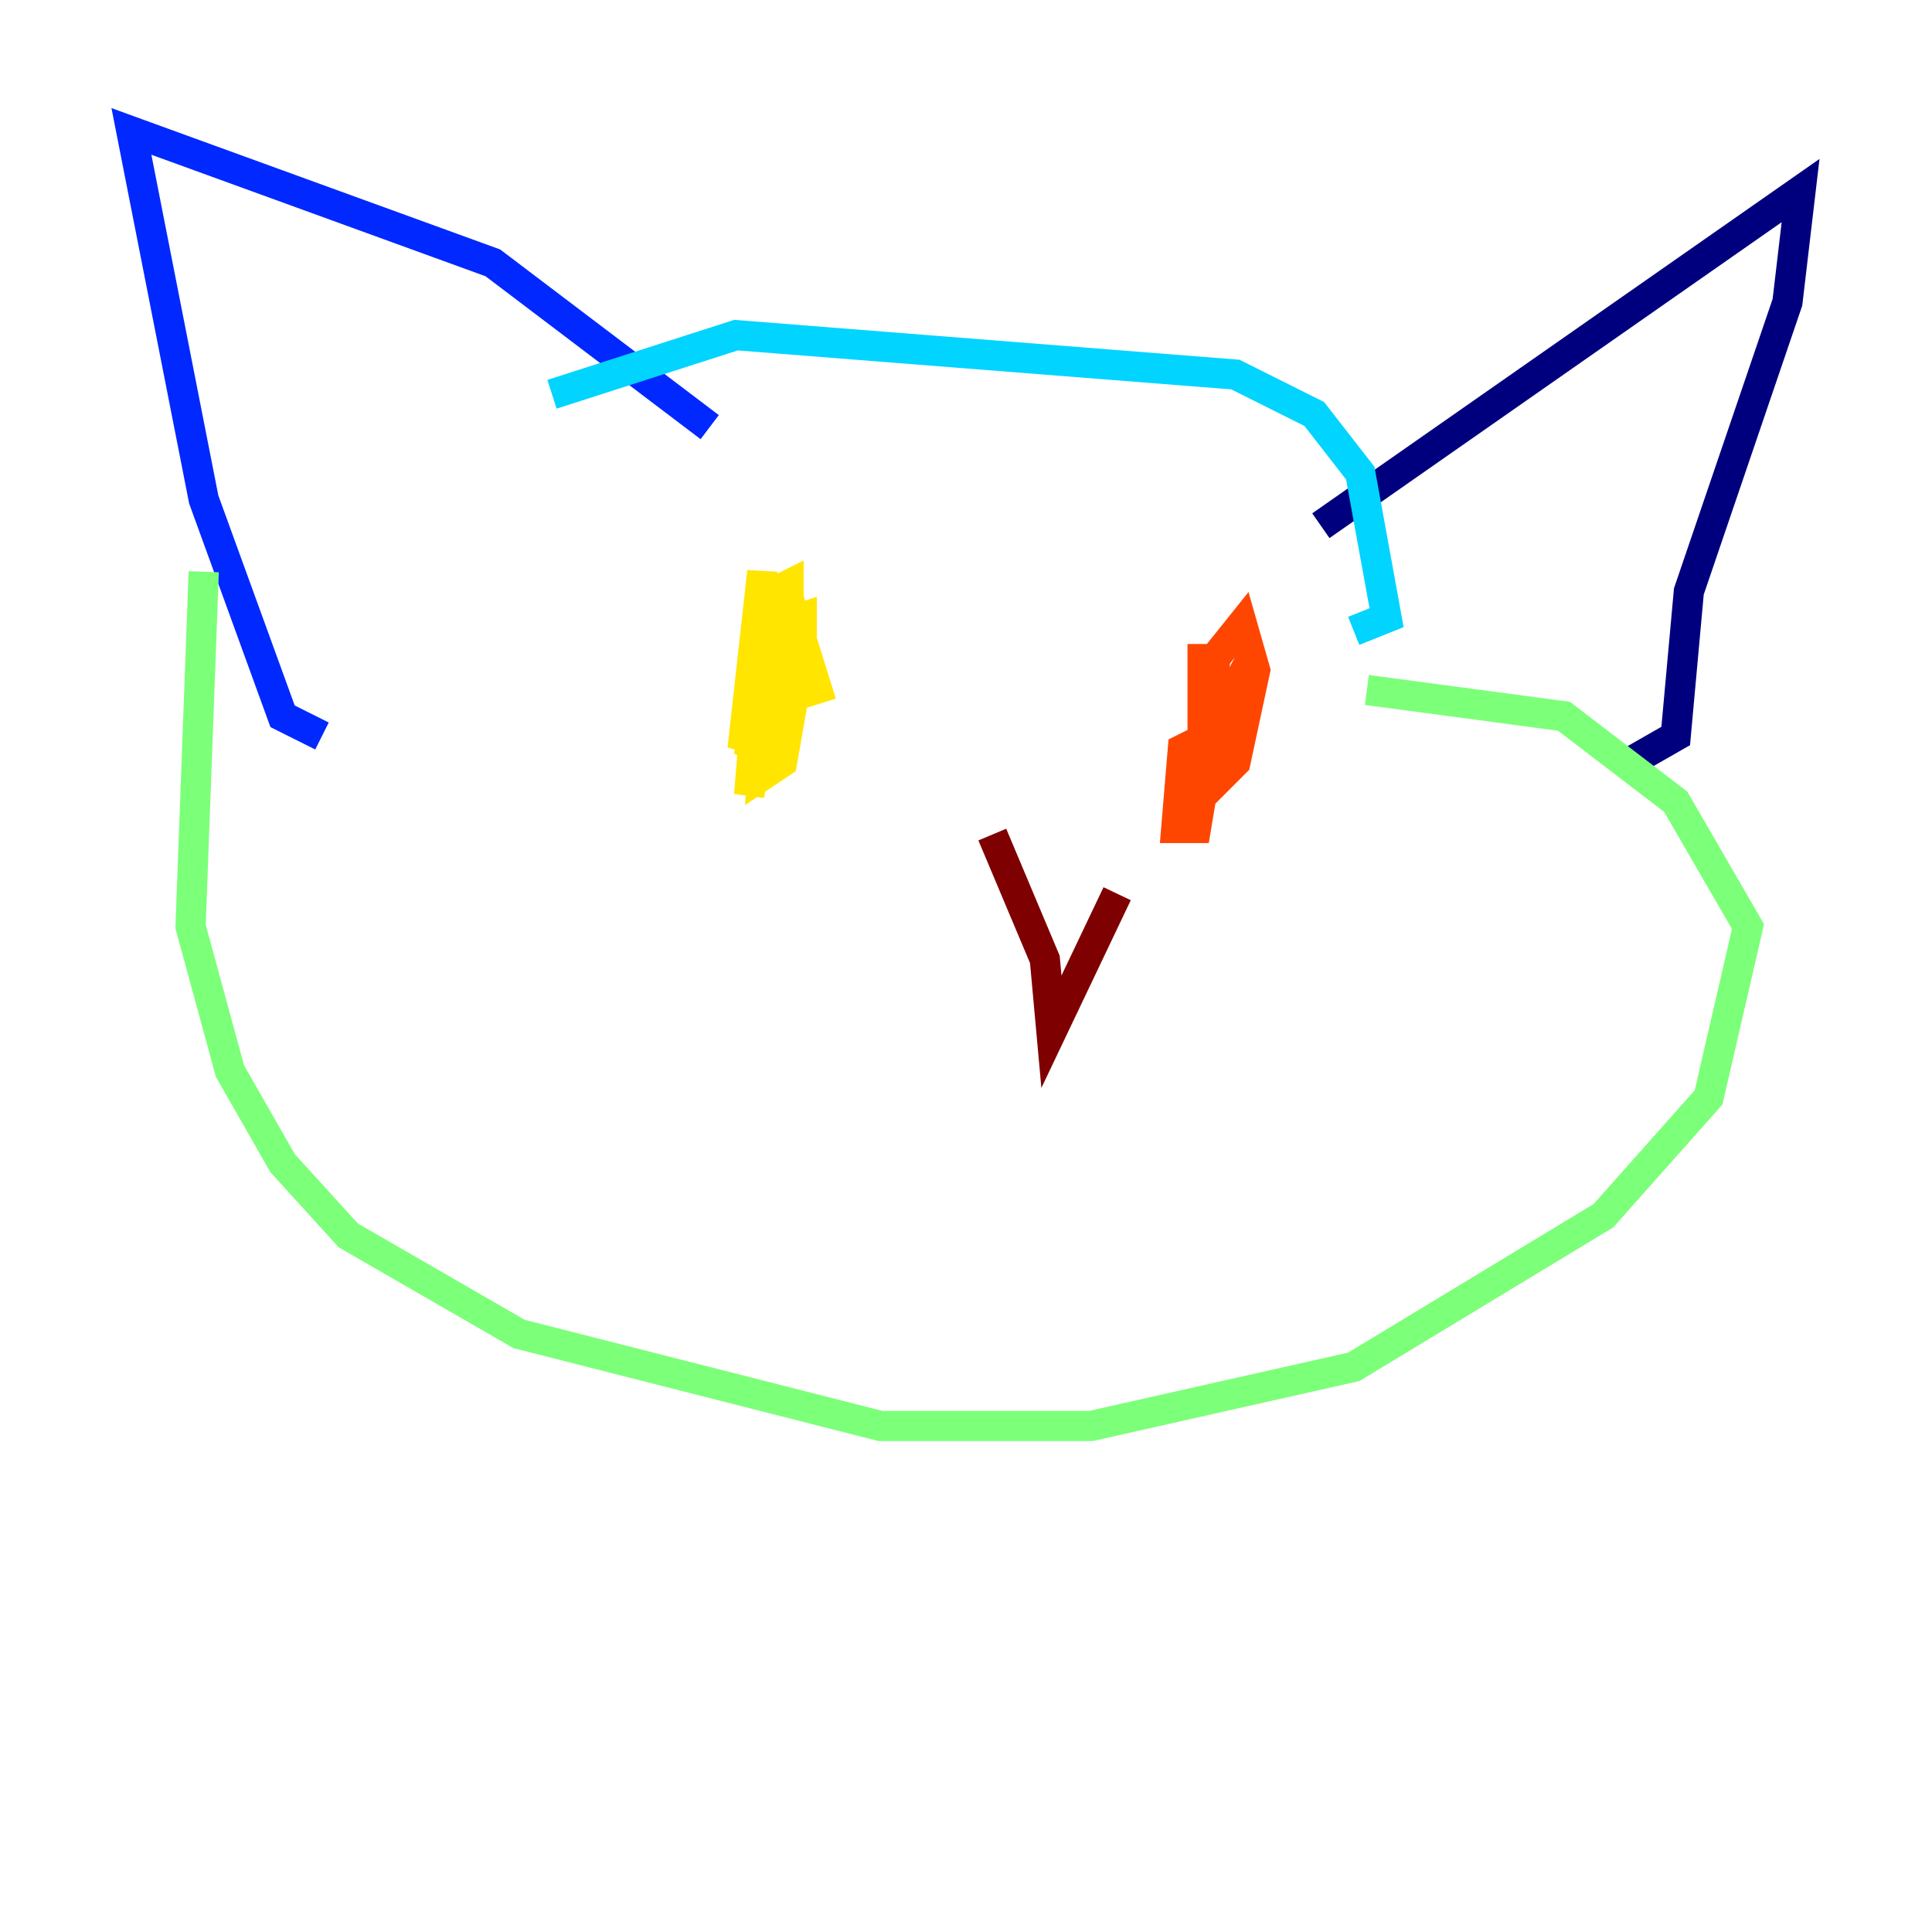 <?xml version="1.0" encoding="utf-8" ?>
<svg baseProfile="tiny" height="128" version="1.2" viewBox="0,0,128,128" width="128" xmlns="http://www.w3.org/2000/svg" xmlns:ev="http://www.w3.org/2001/xml-events" xmlns:xlink="http://www.w3.org/1999/xlink"><defs /><polyline fill="none" points="87.51,34.83 119.293,12.626 118.422,20.027 111.891,39.184 111.02,48.762 107.973,50.503" stroke="#00007f" stroke-width="2" /><polyline fill="none" points="47.02,28.299 32.653,17.415 8.707,8.707 13.497,33.088 18.721,47.456 21.333,48.762" stroke="#0028ff" stroke-width="2" /><polyline fill="none" points="36.571,26.122 48.762,22.204 81.85,24.816 87.075,27.429 90.122,31.347 91.864,40.925 89.687,41.796" stroke="#00d4ff" stroke-width="2" /><polyline fill="none" points="13.497,37.878 12.626,61.388 15.238,70.966 18.721,77.061 23.075,81.85 34.395,88.381 58.34,94.476 72.272,94.476 89.687,90.558 106.231,80.544 113.197,72.707 115.809,61.388 111.02,53.116 103.619,47.456 90.558,45.714" stroke="#7cff79" stroke-width="2" /><polyline fill="none" points="54.422,46.585 52.245,39.619 50.939,39.184 49.633,50.068 50.503,48.762 50.503,37.878 49.197,49.633 52.245,43.102 52.245,38.748 51.374,39.184 50.503,51.374 51.809,50.503 53.116,43.102 53.116,40.925 51.809,41.361 49.633,52.68 50.503,41.796" stroke="#ffe500" stroke-width="2" /><polyline fill="none" points="80.109,48.762 78.367,49.633 77.932,54.857 79.238,54.857 79.674,52.245 79.674,42.667 79.674,52.68 81.85,50.503 83.156,44.408 82.286,41.361 80.544,43.537 79.674,49.633 82.721,43.973 80.109,50.939" stroke="#ff4600" stroke-width="2" /><polyline fill="none" points="65.742,55.292 69.225,63.565 69.66,68.354 74.014,59.211" stroke="#7f0000" stroke-width="2" /></svg>